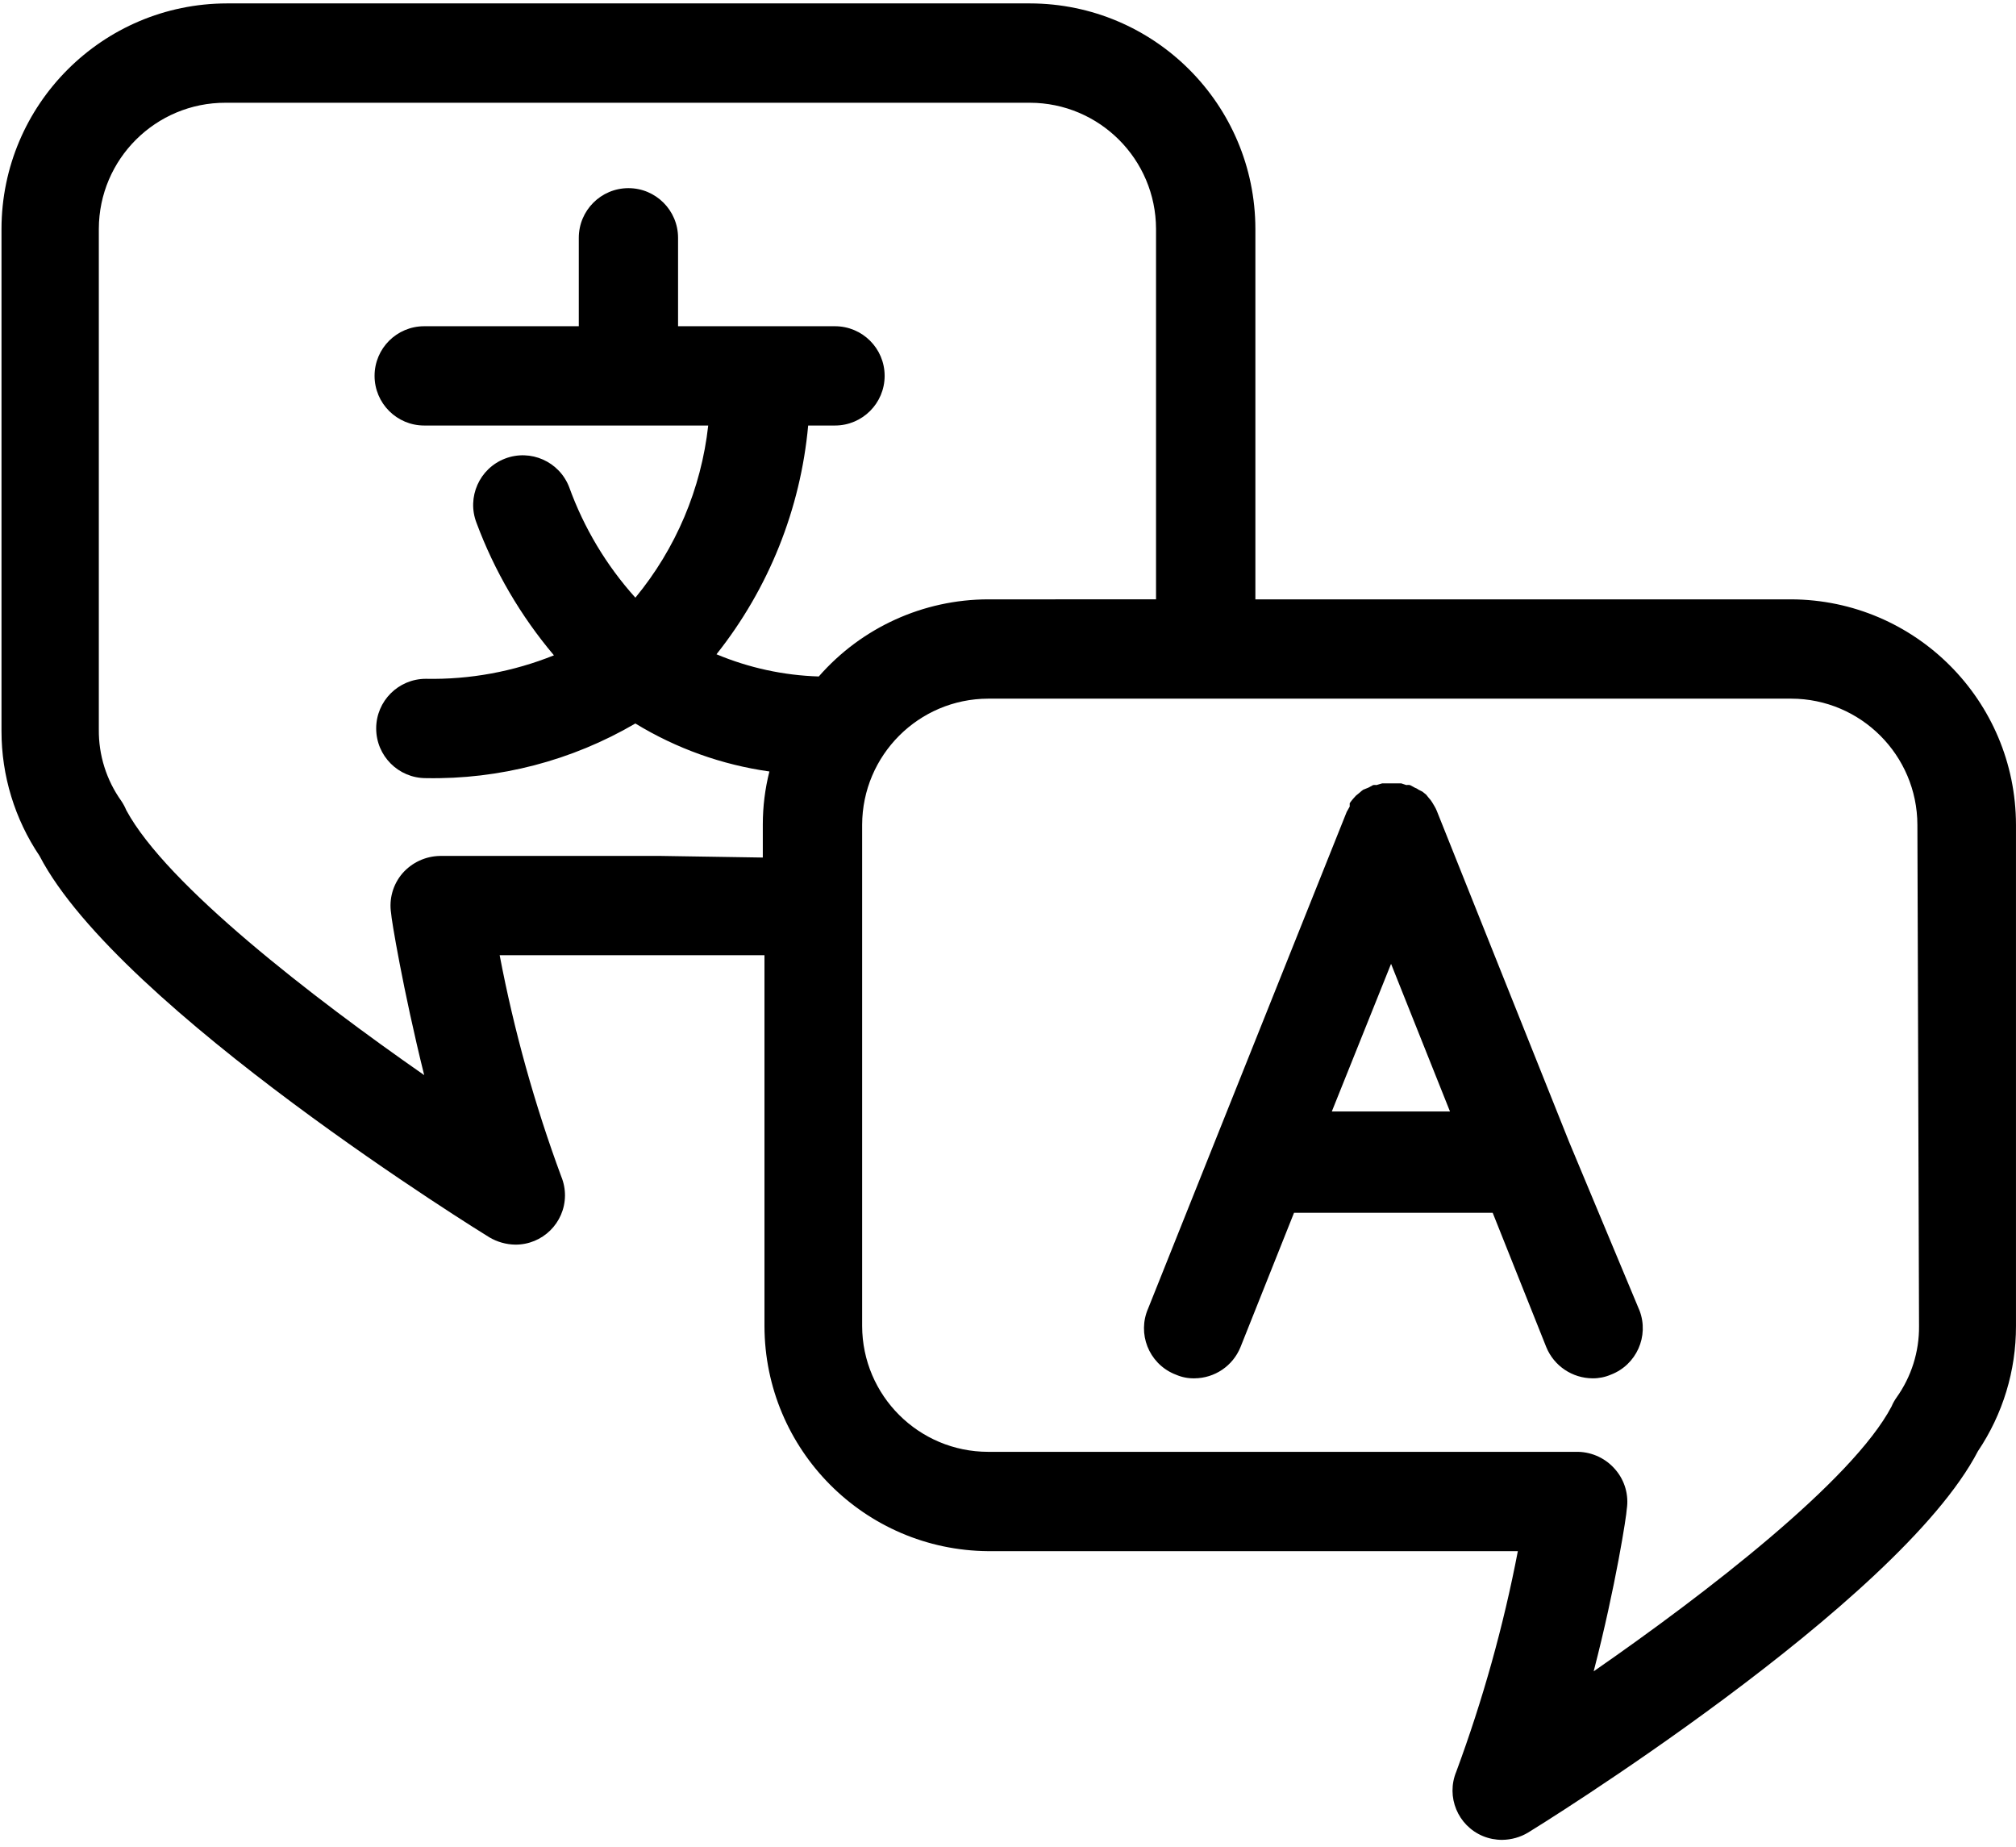 <?xml version="1.0"?>
<svg version="1.1" xmlns="http://www.w3.org/2000/svg" x="0px" y="0px" width="100px" height="91.582px" viewBox="0 0 100 91.582" enable-background="new 0 0 100 91.582">
  <g>
    <path clip-path="" d="M88.853,29.724H62.271V11.351C62.262,5.18,57.26,0.179,51.089,0.169H11.255
				C5.085,0.179,0.085,5.18,0.074,11.351v24.908c-0.001,2.207,0.657,4.36,1.888,6.19c3.942,7.586,22.118,18.799,22.314,18.916
				c0.389,0.229,0.83,0.354,1.281,0.361c1.351,0.01,2.455-1.074,2.468-2.426c0.003-0.329-0.062-0.654-0.187-0.958
				c-1.319-3.565-2.341-7.233-3.053-10.968h13.135v18.389C37.93,71.9,42.882,76.882,49.02,76.928H75.29
				c-0.715,3.724-1.737,7.379-3.054,10.936c-0.517,1.248,0.076,2.678,1.323,3.196c0.303,0.125,0.63,0.188,0.959,0.186
				c0.451-0.006,0.894-0.13,1.279-0.361c0.197-0.115,18.373-11.329,22.314-18.914c1.235-1.834,1.894-3.997,1.888-6.207V40.906
				C99.99,34.746,95.01,29.751,88.853,29.724 M32.797,42.449H21.831c-0.721,0.01-1.4,0.327-1.873,0.869
				c-0.464,0.544-0.669,1.265-0.558,1.973c0,0.228,0.59,3.79,1.641,8.028c-5.517-3.842-12.773-9.425-14.776-13.136
				c-0.067-0.162-0.149-0.314-0.247-0.46c-0.738-1.033-1.13-2.276-1.116-3.546V11.351c0.008-3.463,2.825-6.264,6.288-6.255h0.065
				h39.833c3.45,0.007,6.246,2.804,6.255,6.255v18.373H49.02c-3.223,0.005-6.286,1.399-8.406,3.825
				c-1.744-0.054-3.464-0.427-5.074-1.101c2.588-3.257,4.169-7.2,4.548-11.345h1.33c1.359,0,2.463-1.103,2.463-2.463
				c0-1.361-1.104-2.461-2.463-2.461h-7.784v-4.384c0-1.36-1.102-2.464-2.461-2.464c-1.361,0-2.463,1.104-2.463,2.464v4.384h-7.668
				c-1.361,0-2.462,1.1-2.462,2.461c0,1.36,1.102,2.463,2.462,2.463H35.13c-0.348,3.137-1.604,6.104-3.613,8.538
				c-1.439-1.598-2.553-3.46-3.284-5.482c-0.489-1.271-1.916-1.903-3.185-1.414c-1.27,0.489-1.902,1.917-1.412,3.185
				c0.892,2.395,2.192,4.619,3.841,6.57c-2.017,0.812-4.178,1.208-6.354,1.165c-1.359,0-2.463,1.102-2.463,2.461
				c0,1.362,1.104,2.465,2.463,2.465c3.647,0.07,7.244-0.868,10.393-2.71c2.032,1.239,4.293,2.049,6.649,2.38
				c-0.218,0.859-0.327,1.741-0.327,2.627v1.641L32.797,42.449z M95.19,65.763c0.013,1.271-0.379,2.514-1.117,3.547
				c-0.097,0.138-0.181,0.287-0.246,0.443c-1.938,3.678-9.211,9.277-14.776,13.135c1.099-4.236,1.64-7.799,1.64-8.03
				c0.111-0.704-0.091-1.425-0.558-1.969c-0.462-0.548-1.138-0.871-1.854-0.887H49.02c-3.447,0-6.246-2.791-6.255-6.239V40.906
				c0.009-3.452,2.805-6.249,6.255-6.257h39.833c3.449,0.008,6.246,2.805,6.256,6.257L95.19,65.763z M77.834,56.635L77.834,56.635
				l-6.564-16.42c-0.037-0.092-0.081-0.18-0.133-0.262l-0.099-0.165c-0.047-0.078-0.102-0.15-0.164-0.214l-0.132-0.164l-0.182-0.147
				l-0.195-0.099c-0.056-0.043-0.116-0.076-0.182-0.098l-0.246-0.132c-0.06-0.009-0.121-0.009-0.18,0l-0.248-0.082h-0.245h-0.231
				h-0.261h-0.214l-0.279,0.082c-0.055-0.007-0.109-0.007-0.164,0l-0.246,0.132l-0.247,0.098c-0.064,0.044-0.124,0.095-0.18,0.147
				l-0.182,0.148l-0.149,0.166c-0.056,0.066-0.113,0.138-0.161,0.211v0.166l-0.149,0.263l-6.567,16.418l-3.282,8.21
				c-0.546,1.246,0.026,2.697,1.272,3.24c0.036,0.016,0.072,0.029,0.105,0.042c0.29,0.127,0.604,0.189,0.919,0.182
				c1.005-0.006,1.905-0.616,2.283-1.544l2.657-6.665h9.854l2.66,6.665c0.383,0.931,1.291,1.54,2.298,1.544
				c0.31,0.003,0.619-0.059,0.904-0.182c1.269-0.485,1.906-1.907,1.422-3.18c-0.014-0.034-0.028-0.069-0.044-0.103L77.834,56.635z
				M66.062,55.123l2.939-7.323l2.923,7.323H66.062z"/>
  </g>
</svg>
